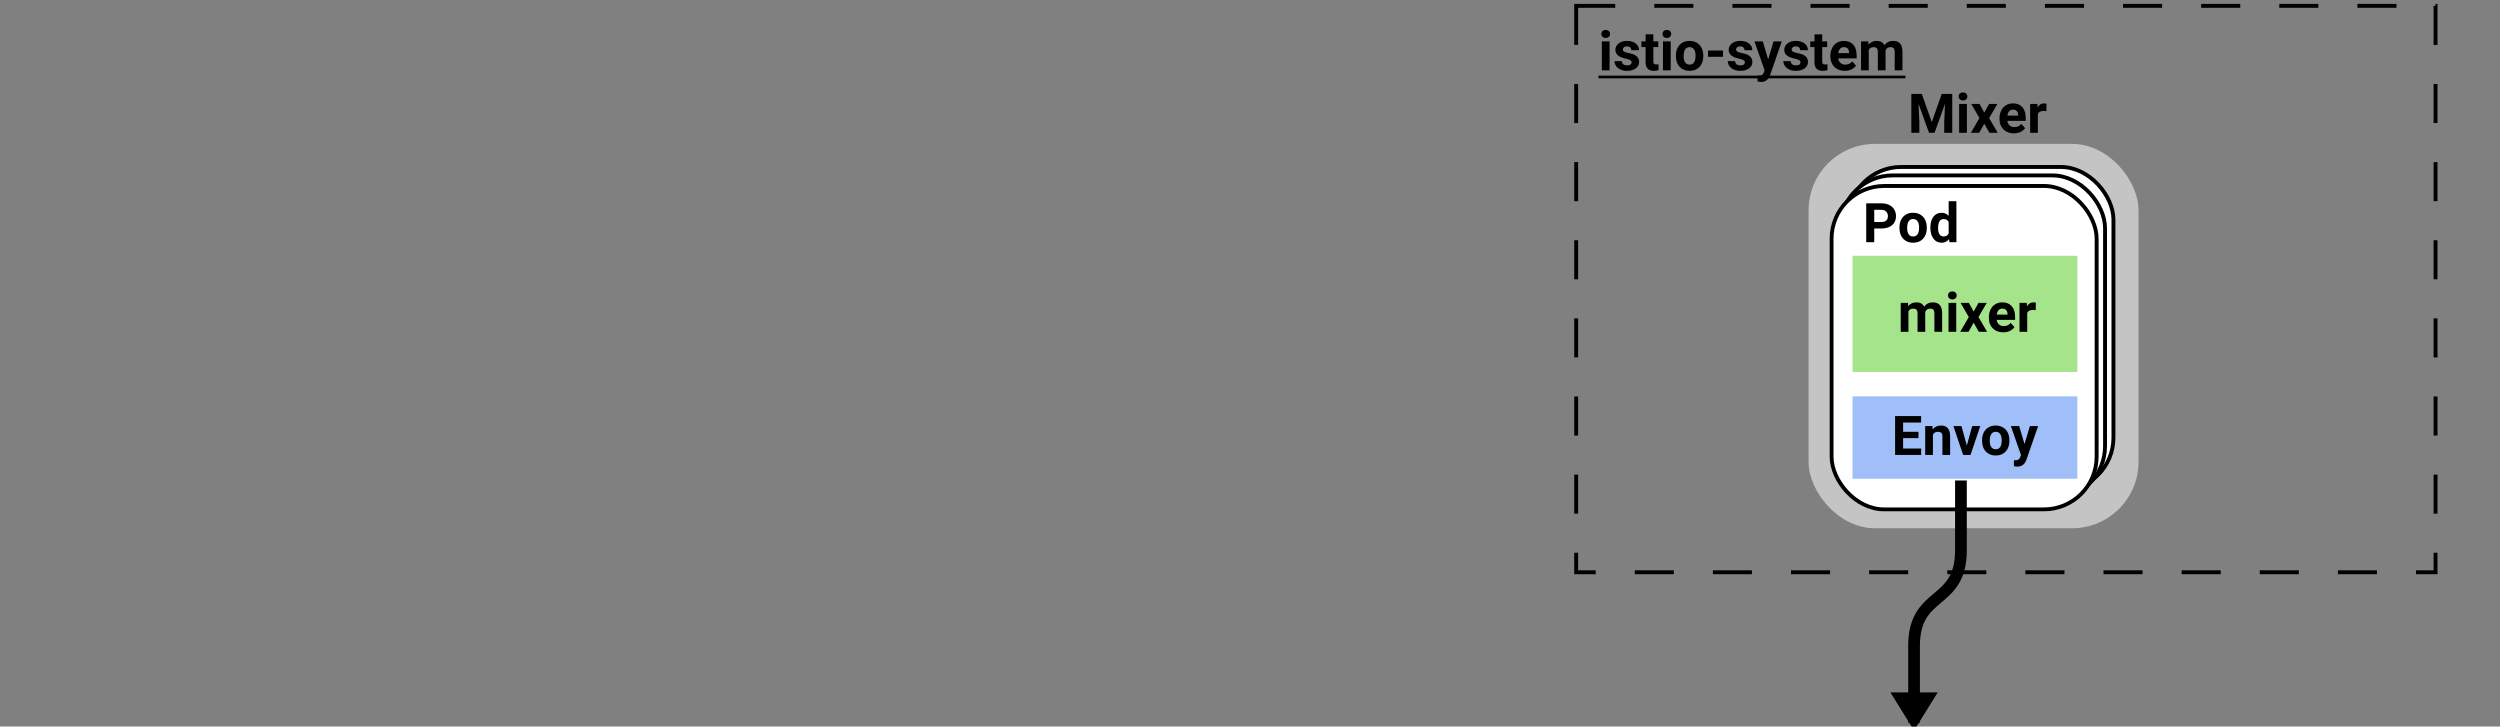 <svg width="640" height="186" viewBox="0 0 640 186" fill="none" xmlns="http://www.w3.org/2000/svg">
<rect x="0" y="0" width="640" height="186" fill="#808080" stroke="none"/>
<g clip-path="url(#clip0)">
<rect x="463" y="36.836" width="84.461" height="98.397" rx="17" fill="#C4C4C4"/>
<rect x="473.183" y="42.742" width="67.86" height="82.8" rx="13.5" fill="white" stroke="black"/>
<rect x="468.38" y="47.108" width="68.86" height="83.8" rx="14" fill="white"/>
<rect x="471.032" y="44.905" width="67.86" height="82.8" rx="13.5" fill="white" stroke="black"/>
<rect x="468.88" y="47.608" width="67.86" height="82.8" rx="13.5" fill="white" stroke="black"/>
<path d="M491.983 24.047L494.54 31.266L497.083 24.047H499.776V34H497.719V31.279L497.924 26.583L495.237 34H493.829L491.149 26.59L491.354 31.279V34H489.304V24.047H491.983ZM503.522 34H501.54V26.604H503.522V34ZM501.424 24.689C501.424 24.393 501.522 24.149 501.718 23.958C501.918 23.767 502.189 23.671 502.531 23.671C502.868 23.671 503.137 23.767 503.338 23.958C503.538 24.149 503.639 24.393 503.639 24.689C503.639 24.99 503.536 25.236 503.331 25.428C503.131 25.619 502.864 25.715 502.531 25.715C502.199 25.715 501.93 25.619 501.725 25.428C501.524 25.236 501.424 24.99 501.424 24.689ZM507.973 28.811L509.217 26.604H511.329L509.224 30.227L511.418 34H509.299L507.979 31.676L506.667 34H504.541L506.735 30.227L504.637 26.604H506.756L507.973 28.811ZM515.547 34.137C514.462 34.137 513.578 33.804 512.895 33.139C512.216 32.473 511.876 31.587 511.876 30.48V30.288C511.876 29.545 512.02 28.882 512.307 28.299C512.594 27.711 512.999 27.26 513.523 26.945C514.052 26.626 514.654 26.467 515.328 26.467C516.34 26.467 517.135 26.786 517.714 27.424C518.297 28.062 518.589 28.966 518.589 30.138V30.944H513.879C513.943 31.427 514.134 31.815 514.453 32.106C514.777 32.398 515.185 32.544 515.677 32.544C516.438 32.544 517.033 32.268 517.461 31.717L518.432 32.804C518.135 33.223 517.734 33.551 517.229 33.788C516.723 34.02 516.162 34.137 515.547 34.137ZM515.321 28.066C514.929 28.066 514.61 28.199 514.364 28.463C514.123 28.727 513.968 29.105 513.899 29.598H516.647V29.44C516.638 29.003 516.52 28.666 516.292 28.429C516.064 28.187 515.741 28.066 515.321 28.066ZM523.873 28.456C523.604 28.42 523.367 28.401 523.162 28.401C522.415 28.401 521.925 28.654 521.692 29.16V34H519.717V26.604H521.583L521.638 27.485C522.034 26.806 522.583 26.467 523.285 26.467C523.504 26.467 523.709 26.496 523.9 26.556L523.873 28.456Z" fill="black"/>
<rect x="474.241" y="101.469" width="57.563" height="21.085" fill="#A0BFF9"/>
<path d="M491.134 112.156H487.197V114.822H491.818V116.469H485.146V106.516H491.804V108.177H487.197V110.549H491.134V112.156ZM494.709 109.073L494.771 109.927C495.3 109.266 496.008 108.936 496.897 108.936C497.681 108.936 498.264 109.166 498.647 109.626C499.03 110.087 499.226 110.775 499.235 111.691V116.469H497.259V111.739C497.259 111.319 497.168 111.016 496.986 110.829C496.803 110.638 496.5 110.542 496.077 110.542C495.521 110.542 495.104 110.779 494.826 111.253V116.469H492.85V109.073H494.709ZM503.507 114.056L504.881 109.073H506.946L504.451 116.469H502.564L500.069 109.073H502.133L503.507 114.056ZM507.404 112.702C507.404 111.969 507.545 111.315 507.828 110.741C508.11 110.166 508.516 109.722 509.044 109.408C509.578 109.093 510.195 108.936 510.897 108.936C511.895 108.936 512.708 109.241 513.337 109.852C513.971 110.463 514.324 111.292 514.397 112.34L514.411 112.846C514.411 113.981 514.094 114.892 513.46 115.58C512.827 116.264 511.977 116.606 510.911 116.606C509.844 116.606 508.992 116.264 508.354 115.58C507.72 114.897 507.404 113.967 507.404 112.791V112.702ZM509.379 112.846C509.379 113.548 509.511 114.086 509.776 114.459C510.04 114.828 510.418 115.013 510.911 115.013C511.389 115.013 511.763 114.831 512.032 114.466C512.301 114.097 512.435 113.509 512.435 112.702C512.435 112.014 512.301 111.481 512.032 111.103C511.763 110.725 511.385 110.535 510.897 110.535C510.414 110.535 510.04 110.725 509.776 111.103C509.511 111.477 509.379 112.058 509.379 112.846ZM518.28 113.673L519.647 109.073H521.766L518.792 117.618L518.628 118.007C518.186 118.973 517.457 119.456 516.441 119.456C516.154 119.456 515.862 119.413 515.566 119.327V117.829L515.867 117.836C516.24 117.836 516.518 117.779 516.701 117.665C516.887 117.551 517.033 117.362 517.138 117.098L517.371 116.49L514.78 109.073H516.906L518.28 113.673Z" fill="black"/>
<rect x="474.241" y="65.478" width="57.563" height="29.735" fill="#A6E48C"/>
<path d="M488.438 77.541L488.499 78.368C489.023 77.725 489.732 77.404 490.625 77.404C491.578 77.404 492.232 77.78 492.587 78.532C493.107 77.78 493.847 77.404 494.809 77.404C495.611 77.404 496.208 77.639 496.6 78.108C496.992 78.573 497.188 79.275 497.188 80.213V84.937H495.205V80.22C495.205 79.801 495.123 79.496 494.959 79.304C494.795 79.108 494.506 79.01 494.091 79.01C493.499 79.01 493.089 79.293 492.861 79.858L492.867 84.937H490.892V80.227C490.892 79.799 490.808 79.489 490.639 79.297C490.47 79.106 490.183 79.01 489.778 79.01C489.217 79.01 488.811 79.243 488.561 79.708V84.937H486.585V77.541H488.438ZM500.797 84.937H498.815V77.541H500.797V84.937ZM498.699 75.626C498.699 75.33 498.797 75.087 498.992 74.895C499.193 74.704 499.464 74.608 499.806 74.608C500.143 74.608 500.412 74.704 500.613 74.895C500.813 75.087 500.913 75.33 500.913 75.626C500.913 75.927 500.811 76.173 500.606 76.365C500.405 76.556 500.139 76.652 499.806 76.652C499.473 76.652 499.204 76.556 498.999 76.365C498.799 76.173 498.699 75.927 498.699 75.626ZM505.247 79.749L506.492 77.541H508.604L506.498 81.164L508.693 84.937H506.574L505.254 82.613L503.942 84.937H501.816L504.01 81.164L501.911 77.541H504.031L505.247 79.749ZM512.822 85.074C511.737 85.074 510.853 84.741 510.169 84.076C509.49 83.41 509.151 82.524 509.151 81.417V81.225C509.151 80.482 509.294 79.819 509.581 79.236C509.868 78.648 510.274 78.197 510.798 77.882C511.327 77.563 511.928 77.404 512.603 77.404C513.615 77.404 514.41 77.723 514.989 78.361C515.572 78.999 515.864 79.903 515.864 81.075V81.881H511.154C511.217 82.365 511.409 82.752 511.728 83.043C512.051 83.335 512.459 83.481 512.951 83.481C513.713 83.481 514.307 83.205 514.736 82.654L515.706 83.741C515.41 84.16 515.009 84.488 514.503 84.725C513.997 84.958 513.437 85.074 512.822 85.074ZM512.596 79.004C512.204 79.004 511.885 79.136 511.639 79.4C511.397 79.664 511.242 80.043 511.174 80.535H513.922V80.377C513.913 79.94 513.795 79.603 513.567 79.366C513.339 79.124 513.015 79.004 512.596 79.004ZM521.148 79.393C520.879 79.357 520.642 79.338 520.437 79.338C519.689 79.338 519.2 79.591 518.967 80.097V84.937H516.992V77.541H518.858L518.912 78.422C519.309 77.743 519.858 77.404 520.56 77.404C520.779 77.404 520.984 77.433 521.175 77.493L521.148 79.393Z" fill="black"/>
<path d="M479.805 58.493V62H477.754V52.047H481.637C482.384 52.047 483.041 52.184 483.606 52.457C484.175 52.73 484.613 53.12 484.918 53.626C485.223 54.127 485.376 54.699 485.376 55.342C485.376 56.317 485.041 57.087 484.371 57.652C483.706 58.213 482.783 58.493 481.603 58.493H479.805ZM479.805 56.832H481.637C482.179 56.832 482.592 56.704 482.874 56.449C483.161 56.194 483.305 55.829 483.305 55.355C483.305 54.868 483.161 54.474 482.874 54.173C482.587 53.872 482.191 53.717 481.685 53.708H479.805V56.832ZM486.258 58.233C486.258 57.5 486.399 56.846 486.682 56.272C486.964 55.697 487.37 55.253 487.899 54.938C488.432 54.624 489.049 54.467 489.751 54.467C490.749 54.467 491.563 54.772 492.192 55.383C492.825 55.993 493.178 56.823 493.251 57.871L493.265 58.377C493.265 59.512 492.948 60.423 492.315 61.111C491.681 61.795 490.831 62.137 489.765 62.137C488.698 62.137 487.846 61.795 487.208 61.111C486.575 60.428 486.258 59.498 486.258 58.322V58.233ZM488.234 58.377C488.234 59.079 488.366 59.617 488.63 59.99C488.894 60.359 489.273 60.544 489.765 60.544C490.243 60.544 490.617 60.362 490.886 59.997C491.155 59.628 491.289 59.04 491.289 58.233C491.289 57.545 491.155 57.012 490.886 56.634C490.617 56.255 490.239 56.066 489.751 56.066C489.268 56.066 488.894 56.255 488.63 56.634C488.366 57.008 488.234 57.589 488.234 58.377ZM494.174 58.247C494.174 57.094 494.431 56.176 494.946 55.492C495.466 54.809 496.175 54.467 497.072 54.467C497.792 54.467 498.387 54.736 498.857 55.273V51.5H500.839V62H499.055L498.959 61.214C498.467 61.829 497.833 62.137 497.059 62.137C496.188 62.137 495.489 61.795 494.96 61.111C494.436 60.423 494.174 59.468 494.174 58.247ZM496.15 58.391C496.15 59.083 496.27 59.614 496.512 59.983C496.753 60.352 497.104 60.537 497.565 60.537C498.175 60.537 498.606 60.28 498.857 59.765V56.846C498.611 56.331 498.184 56.073 497.578 56.073C496.626 56.073 496.15 56.846 496.15 58.391Z" fill="black"/>
<rect x="403.5" y="1.5" width="220" height="145" stroke="black" stroke-dasharray="10 10"/>
<path d="M412.051 18H410.068V10.604H412.051V18ZM409.952 8.689C409.952 8.393 410.05 8.149 410.246 7.958C410.447 7.767 410.718 7.671 411.06 7.671C411.397 7.671 411.666 7.767 411.866 7.958C412.067 8.149 412.167 8.393 412.167 8.689C412.167 8.99 412.064 9.236 411.859 9.428C411.659 9.619 411.392 9.715 411.06 9.715C410.727 9.715 410.458 9.619 410.253 9.428C410.052 9.236 409.952 8.99 409.952 8.689ZM417.69 15.956C417.69 15.714 417.57 15.525 417.328 15.389C417.091 15.247 416.708 15.122 416.18 15.013C414.421 14.644 413.541 13.896 413.541 12.771C413.541 12.114 413.812 11.567 414.354 11.13C414.901 10.688 415.615 10.467 416.494 10.467C417.433 10.467 418.183 10.688 418.743 11.13C419.308 11.572 419.591 12.146 419.591 12.852H417.615C417.615 12.57 417.524 12.338 417.342 12.155C417.16 11.968 416.875 11.875 416.487 11.875C416.155 11.875 415.897 11.95 415.715 12.101C415.533 12.251 415.441 12.442 415.441 12.675C415.441 12.894 415.544 13.071 415.749 13.208C415.959 13.34 416.31 13.456 416.802 13.557C417.294 13.652 417.709 13.762 418.046 13.885C419.09 14.268 419.611 14.931 419.611 15.874C419.611 16.549 419.322 17.095 418.743 17.515C418.164 17.929 417.417 18.137 416.501 18.137C415.881 18.137 415.33 18.027 414.847 17.809C414.368 17.585 413.992 17.282 413.719 16.899C413.445 16.512 413.309 16.095 413.309 15.648H415.182C415.2 15.999 415.33 16.268 415.571 16.455C415.813 16.642 416.136 16.735 416.542 16.735C416.92 16.735 417.205 16.665 417.396 16.523C417.592 16.378 417.69 16.189 417.69 15.956ZM423.255 8.785V10.604H424.52V12.053H423.255V15.744C423.255 16.018 423.307 16.213 423.412 16.332C423.517 16.451 423.717 16.51 424.014 16.51C424.232 16.51 424.426 16.494 424.595 16.462V17.959C424.207 18.078 423.809 18.137 423.398 18.137C422.013 18.137 421.307 17.437 421.279 16.038V12.053H420.199V10.604H421.279V8.785H423.255ZM427.705 18H425.723V10.604H427.705V18ZM425.606 8.689C425.606 8.393 425.704 8.149 425.9 7.958C426.101 7.767 426.372 7.671 426.714 7.671C427.051 7.671 427.32 7.767 427.521 7.958C427.721 8.149 427.821 8.393 427.821 8.689C427.821 8.99 427.719 9.236 427.514 9.428C427.313 9.619 427.047 9.715 426.714 9.715C426.381 9.715 426.112 9.619 425.907 9.428C425.707 9.236 425.606 8.99 425.606 8.689ZM429.031 14.233C429.031 13.5 429.173 12.846 429.455 12.271C429.738 11.697 430.143 11.253 430.672 10.938C431.205 10.624 431.823 10.467 432.524 10.467C433.522 10.467 434.336 10.772 434.965 11.383C435.598 11.993 435.951 12.823 436.024 13.871L436.038 14.377C436.038 15.512 435.721 16.423 435.088 17.111C434.454 17.795 433.604 18.137 432.538 18.137C431.472 18.137 430.619 17.795 429.981 17.111C429.348 16.428 429.031 15.498 429.031 14.322V14.233ZM431.007 14.377C431.007 15.079 431.139 15.617 431.403 15.99C431.668 16.359 432.046 16.544 432.538 16.544C433.017 16.544 433.39 16.362 433.659 15.997C433.928 15.628 434.062 15.04 434.062 14.233C434.062 13.545 433.928 13.012 433.659 12.634C433.39 12.255 433.012 12.066 432.524 12.066C432.041 12.066 431.668 12.255 431.403 12.634C431.139 13.008 431.007 13.588 431.007 14.377ZM441.097 14.534H437.248V12.941H441.097V14.534ZM446.688 15.956C446.688 15.714 446.568 15.525 446.326 15.389C446.089 15.247 445.706 15.122 445.178 15.013C443.419 14.644 442.539 13.896 442.539 12.771C442.539 12.114 442.81 11.567 443.353 11.13C443.899 10.688 444.613 10.467 445.492 10.467C446.431 10.467 447.181 10.688 447.741 11.13C448.306 11.572 448.589 12.146 448.589 12.852H446.613C446.613 12.57 446.522 12.338 446.34 12.155C446.158 11.968 445.873 11.875 445.485 11.875C445.153 11.875 444.895 11.95 444.713 12.101C444.531 12.251 444.439 12.442 444.439 12.675C444.439 12.894 444.542 13.071 444.747 13.208C444.957 13.34 445.308 13.456 445.8 13.557C446.292 13.652 446.707 13.762 447.044 13.885C448.088 14.268 448.609 14.931 448.609 15.874C448.609 16.549 448.32 17.095 447.741 17.515C447.162 17.929 446.415 18.137 445.499 18.137C444.879 18.137 444.328 18.027 443.845 17.809C443.366 17.585 442.99 17.282 442.717 16.899C442.443 16.512 442.307 16.095 442.307 15.648H444.18C444.198 15.999 444.328 16.268 444.569 16.455C444.811 16.642 445.134 16.735 445.54 16.735C445.918 16.735 446.203 16.665 446.395 16.523C446.59 16.378 446.688 16.189 446.688 15.956ZM452.649 15.204L454.017 10.604H456.136L453.162 19.148L452.998 19.538C452.556 20.504 451.827 20.987 450.811 20.987C450.523 20.987 450.232 20.944 449.936 20.857V19.36L450.236 19.367C450.61 19.367 450.888 19.31 451.07 19.196C451.257 19.082 451.403 18.893 451.508 18.629L451.74 18.02L449.149 10.604H451.275L452.649 15.204ZM460.921 15.956C460.921 15.714 460.8 15.525 460.559 15.389C460.322 15.247 459.939 15.122 459.41 15.013C457.651 14.644 456.771 13.896 456.771 12.771C456.771 12.114 457.043 11.567 457.585 11.13C458.132 10.688 458.845 10.467 459.725 10.467C460.663 10.467 461.413 10.688 461.974 11.13C462.539 11.572 462.821 12.146 462.821 12.852H460.846C460.846 12.57 460.755 12.338 460.572 12.155C460.39 11.968 460.105 11.875 459.718 11.875C459.385 11.875 459.128 11.95 458.945 12.101C458.763 12.251 458.672 12.442 458.672 12.675C458.672 12.894 458.774 13.071 458.979 13.208C459.189 13.34 459.54 13.456 460.032 13.557C460.524 13.652 460.939 13.762 461.276 13.885C462.32 14.268 462.842 14.931 462.842 15.874C462.842 16.549 462.552 17.095 461.974 17.515C461.395 17.929 460.647 18.137 459.731 18.137C459.112 18.137 458.56 18.027 458.077 17.809C457.599 17.585 457.223 17.282 456.949 16.899C456.676 16.512 456.539 16.095 456.539 15.648H458.412C458.43 15.999 458.56 16.268 458.802 16.455C459.043 16.642 459.367 16.735 459.772 16.735C460.151 16.735 460.436 16.665 460.627 16.523C460.823 16.378 460.921 16.189 460.921 15.956ZM466.485 8.785V10.604H467.75V12.053H466.485V15.744C466.485 16.018 466.538 16.213 466.643 16.332C466.747 16.451 466.948 16.51 467.244 16.51C467.463 16.51 467.657 16.494 467.825 16.462V17.959C467.438 18.078 467.039 18.137 466.629 18.137C465.243 18.137 464.537 17.437 464.51 16.038V12.053H463.43V10.604H464.51V8.785H466.485ZM472.255 18.137C471.17 18.137 470.286 17.804 469.603 17.139C468.924 16.473 468.584 15.587 468.584 14.479V14.288C468.584 13.545 468.728 12.882 469.015 12.299C469.302 11.711 469.707 11.26 470.231 10.945C470.76 10.626 471.362 10.467 472.036 10.467C473.048 10.467 473.843 10.786 474.422 11.424C475.005 12.062 475.297 12.966 475.297 14.138V14.944H470.587C470.651 15.427 470.842 15.815 471.161 16.106C471.485 16.398 471.893 16.544 472.385 16.544C473.146 16.544 473.741 16.268 474.169 15.717L475.14 16.804C474.843 17.223 474.442 17.551 473.937 17.788C473.431 18.02 472.87 18.137 472.255 18.137ZM472.029 12.066C471.637 12.066 471.318 12.199 471.072 12.463C470.831 12.727 470.676 13.105 470.607 13.598H473.355V13.44C473.346 13.003 473.228 12.666 473 12.429C472.772 12.187 472.449 12.066 472.029 12.066ZM478.277 10.604L478.339 11.431C478.863 10.788 479.572 10.467 480.465 10.467C481.417 10.467 482.071 10.843 482.427 11.595C482.946 10.843 483.687 10.467 484.648 10.467C485.451 10.467 486.048 10.701 486.439 11.171C486.831 11.636 487.027 12.338 487.027 13.276V18H485.045V13.283C485.045 12.864 484.963 12.559 484.799 12.367C484.635 12.171 484.345 12.073 483.931 12.073C483.338 12.073 482.928 12.356 482.7 12.921L482.707 18H480.731V13.29C480.731 12.862 480.647 12.552 480.479 12.36C480.31 12.169 480.023 12.073 479.617 12.073C479.057 12.073 478.651 12.306 478.4 12.771V18H476.425V10.604H478.277Z" fill="black"/>
<path d="M409.207 19.367H487.786V20.051H409.207V19.367Z" fill="black"/>
<path d="M502 123C502 123 502 126.577 502 140.885C502 155.192 490 151.019 490 165.327C490 179.635 490 185 490 185" stroke="black" stroke-width="3"/>
<path d="M490 187L483.938 177.25H496.062L490 187Z" fill="black"/>
</g>
<defs>
<clipPath id="clip0">
<rect width="640" height="186" fill="white"/>
</clipPath>
</defs>
</svg>

